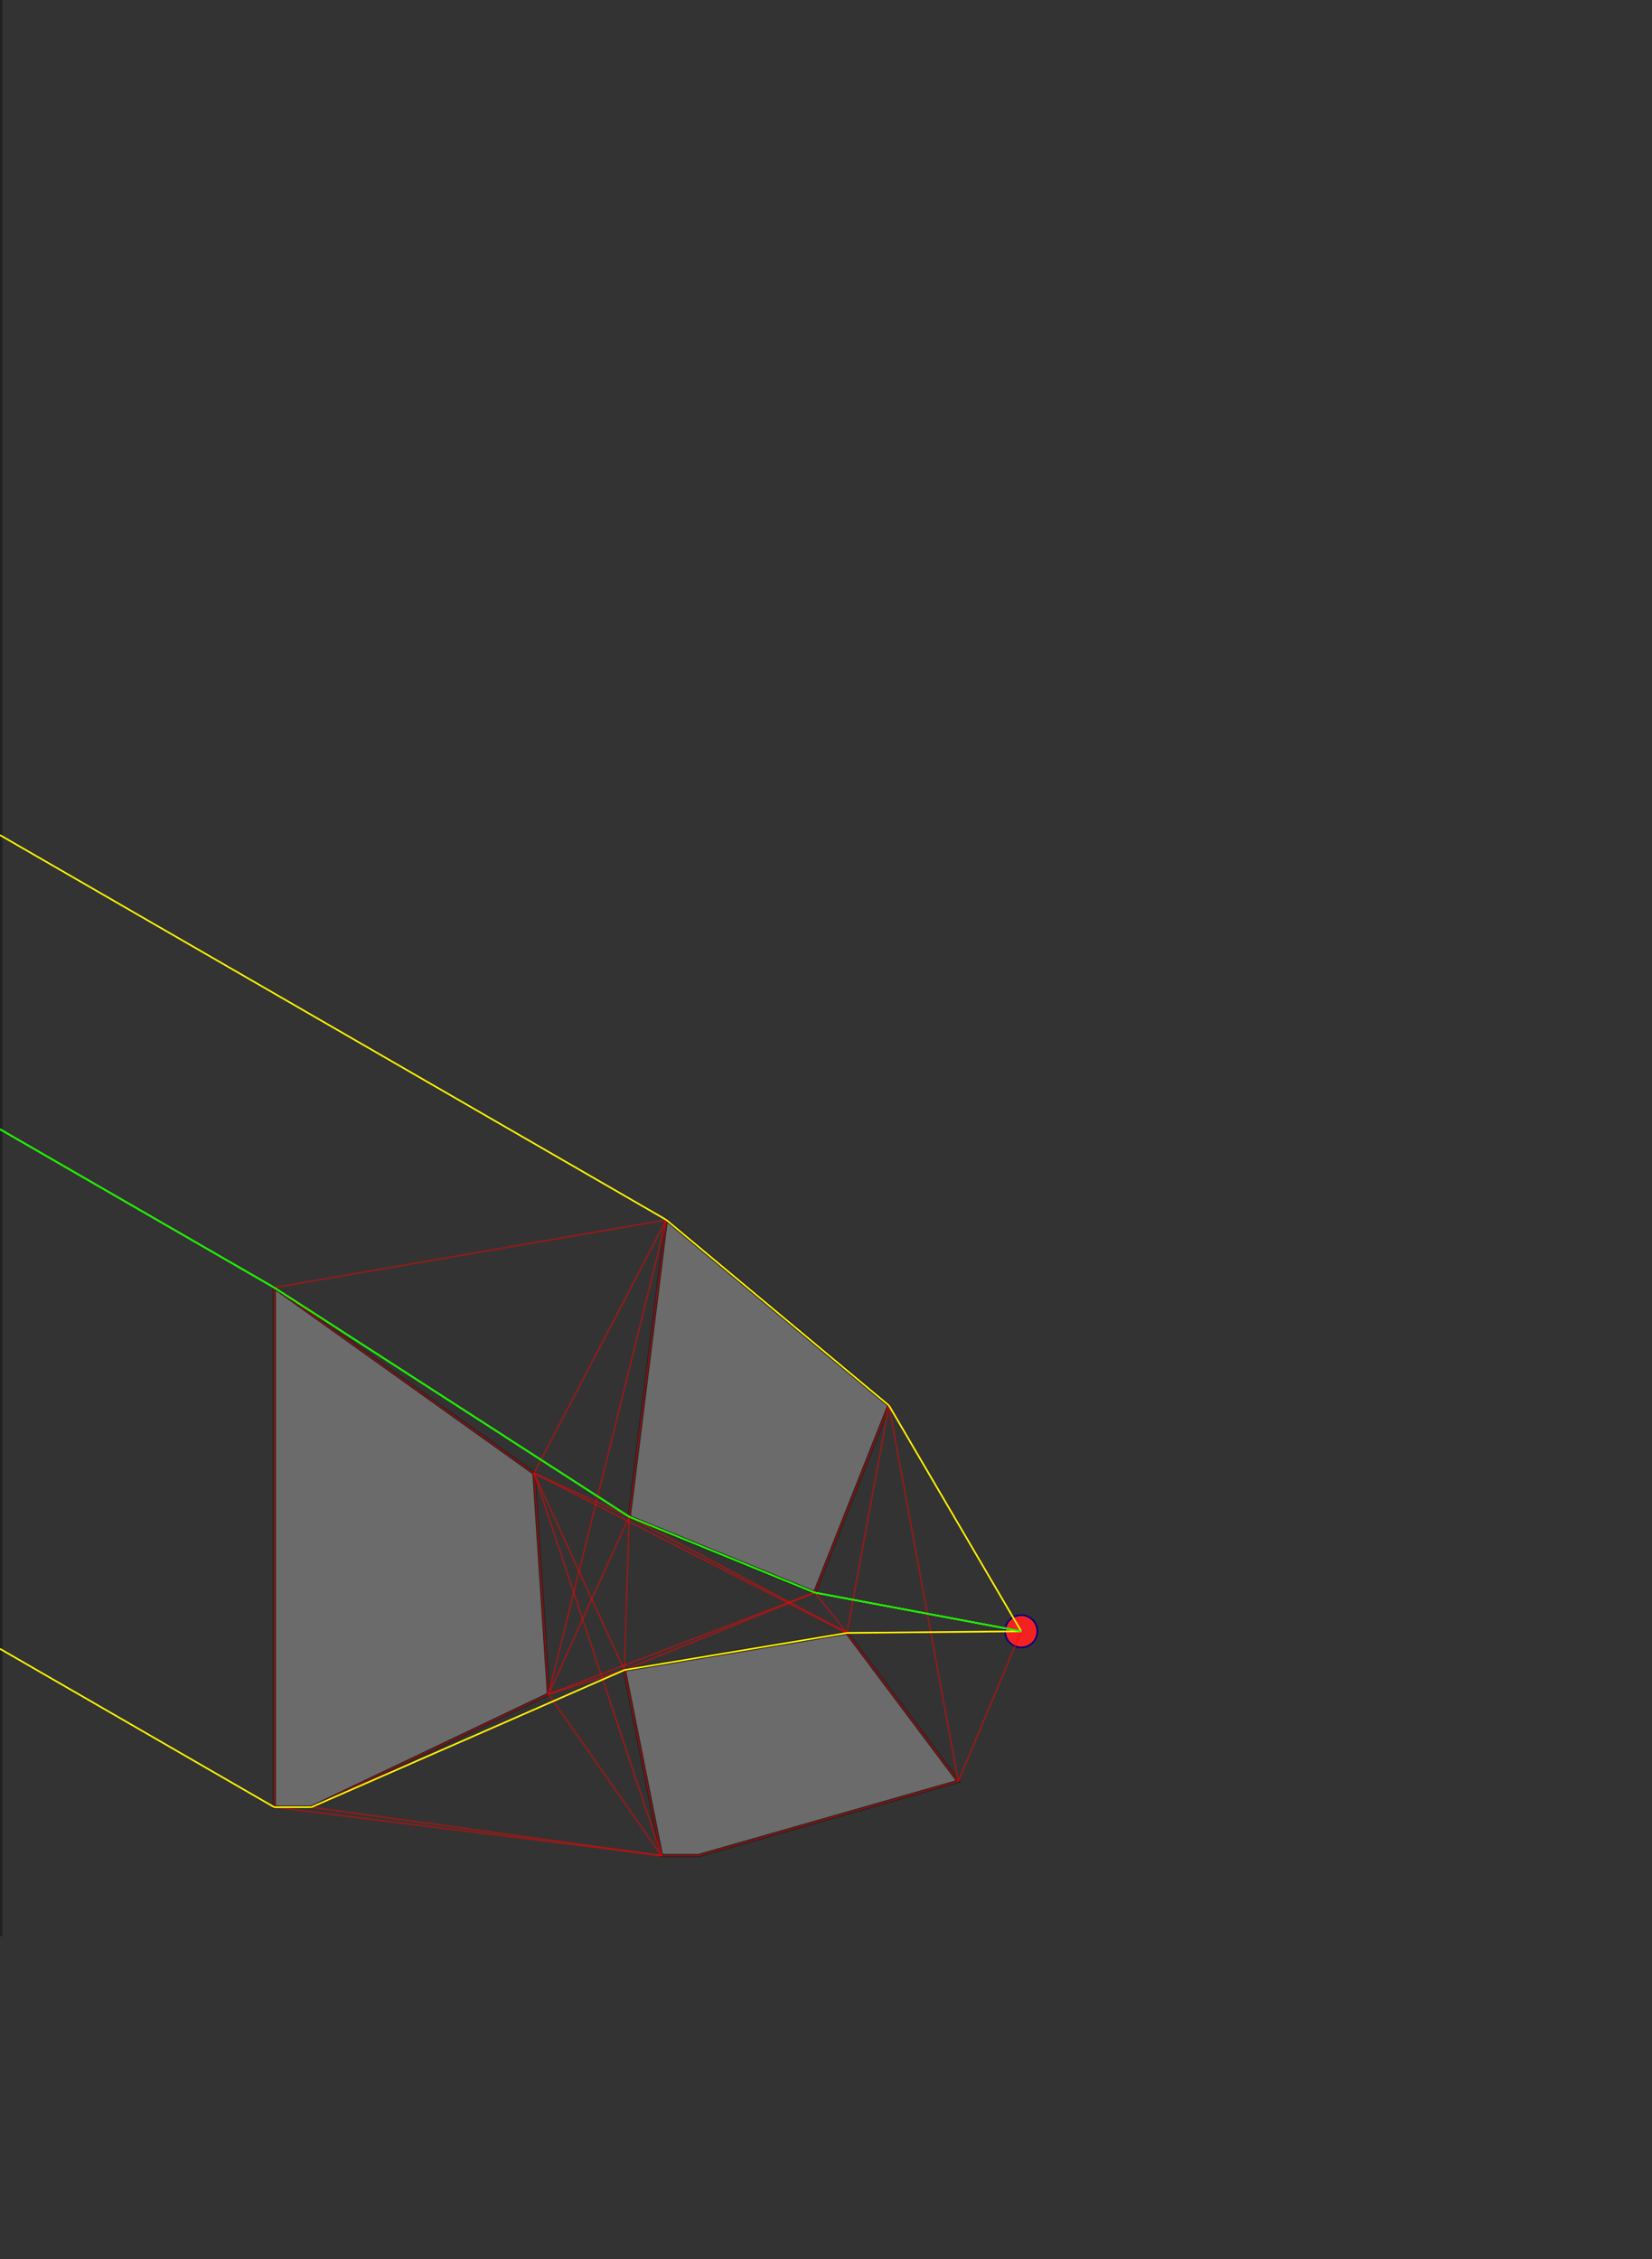 <svg version='1.1' viewBox='0 0 1024 1400' xmlns='http://www.w3.org/2000/svg'><rect x="0" y="0" width="1024" height="1400" fill="#333333" stroke="none"/><g transform='scale(1 -1)'><g transform='translate(0 -1200)'><line xmlns='http://www.w3.org/2000/svg' id='y' x1='0' x2='0' y1='0' y2='1200' fill='none' stroke='#212121' stroke-width='3'/><polygon id='P1' points='390 260 505 213 551 329 413 444' fill='#6B6B6B' stroke='#212121' stroke-width='2'/><polygon id='P2' points='410 50 433 50 594 96 525 188 387 165' fill='#6B6B6B' stroke='#212121' stroke-width='2'/><polygon id='P3' points='170 80 193 80 340 150 331 287 170 402' fill='#6B6B6B' stroke='#212121' stroke-width='2'/><circle xmlns='http://www.w3.org/2000/svg' id='L' cx='633.0' cy='189.0' r='10' fill='#F42121' stroke='#000080' stroke-width='1'/><line stroke='#FF0000' opacity='0.25' x1='633.0' y1='189.0' x2='505.0' y2='213.0' stroke-width='1'/><line stroke='#FF0000' opacity='0.25' x1='633.0' y1='189.0' x2='551.0' y2='329.0' stroke-width='1'/><line stroke='#FF0000' opacity='0.25' x1='633.0' y1='189.0' x2='594.0' y2='96.0' stroke-width='1'/><line stroke='#FF0000' opacity='0.25' x1='633.0' y1='189.0' x2='525.0' y2='188.0' stroke-width='1'/><line stroke='#FF0000' opacity='0.25' x1='390.0' y1='260.0' x2='505.0' y2='213.0' stroke-width='1'/><line stroke='#FF0000' opacity='0.25' x1='390.0' y1='260.0' x2='413.0' y2='444.0' stroke-width='1'/><line stroke='#FF0000' opacity='0.25' x1='390.0' y1='260.0' x2='525.0' y2='188.0' stroke-width='1'/><line stroke='#FF0000' opacity='0.25' x1='390.0' y1='260.0' x2='387.0' y2='165.0' stroke-width='1'/><line stroke='#FF0000' opacity='0.25' x1='390.0' y1='260.0' x2='340.0' y2='150.0' stroke-width='1'/><line stroke='#FF0000' opacity='0.25' x1='390.0' y1='260.0' x2='331.0' y2='287.0' stroke-width='1'/><line stroke='#FF0000' opacity='0.25' x1='390.0' y1='260.0' x2='170.0' y2='402.0' stroke-width='1'/><line stroke='#FF0000' opacity='0.25' x1='505.0' y1='213.0' x2='633.0' y2='189.0' stroke-width='1'/><line stroke='#FF0000' opacity='0.25' x1='505.0' y1='213.0' x2='390.0' y2='260.0' stroke-width='1'/><line stroke='#FF0000' opacity='0.25' x1='505.0' y1='213.0' x2='551.0' y2='329.0' stroke-width='1'/><line stroke='#FF0000' opacity='0.25' x1='505.0' y1='213.0' x2='525.0' y2='188.0' stroke-width='1'/><line stroke='#FF0000' opacity='0.25' x1='505.0' y1='213.0' x2='387.0' y2='165.0' stroke-width='1'/><line stroke='#FF0000' opacity='0.25' x1='505.0' y1='213.0' x2='340.0' y2='150.0' stroke-width='1'/><line stroke='#FF0000' opacity='0.25' x1='551.0' y1='329.0' x2='633.0' y2='189.0' stroke-width='1'/><line stroke='#FF0000' opacity='0.25' x1='551.0' y1='329.0' x2='505.0' y2='213.0' stroke-width='1'/><line stroke='#FF0000' opacity='0.25' x1='551.0' y1='329.0' x2='413.0' y2='444.0' stroke-width='1'/><line stroke='#FF0000' opacity='0.25' x1='551.0' y1='329.0' x2='594.0' y2='96.0' stroke-width='1'/><line stroke='#FF0000' opacity='0.25' x1='551.0' y1='329.0' x2='525.0' y2='188.0' stroke-width='1'/><line stroke='#FF0000' opacity='0.25' x1='413.0' y1='444.0' x2='390.0' y2='260.0' stroke-width='1'/><line stroke='#FF0000' opacity='0.25' x1='413.0' y1='444.0' x2='551.0' y2='329.0' stroke-width='1'/><line stroke='#FF0000' opacity='0.25' x1='413.0' y1='444.0' x2='340.0' y2='150.0' stroke-width='1'/><line stroke='#FF0000' opacity='0.25' x1='413.0' y1='444.0' x2='331.0' y2='287.0' stroke-width='1'/><line stroke='#FF0000' opacity='0.25' x1='413.0' y1='444.0' x2='170.0' y2='402.0' stroke-width='1'/><line stroke='#FF0000' opacity='0.25' x1='413.0' y1='444.0' x2='0' y2='682.446' stroke-width='1'/><line stroke='#FF0000' opacity='0.25' x1='410.0' y1='50.0' x2='433.0' y2='50.0' stroke-width='1'/><line stroke='#FF0000' opacity='0.25' x1='410.0' y1='50.0' x2='387.0' y2='165.0' stroke-width='1'/><line stroke='#FF0000' opacity='0.25' x1='410.0' y1='50.0' x2='170.0' y2='80.0' stroke-width='1'/><line stroke='#FF0000' opacity='0.25' x1='410.0' y1='50.0' x2='193.0' y2='80.0' stroke-width='1'/><line stroke='#FF0000' opacity='0.25' x1='410.0' y1='50.0' x2='340.0' y2='150.0' stroke-width='1'/><line stroke='#FF0000' opacity='0.25' x1='410.0' y1='50.0' x2='331.0' y2='287.0' stroke-width='1'/><line stroke='#FF0000' opacity='0.25' x1='433.0' y1='50.0' x2='410.0' y2='50.0' stroke-width='1'/><line stroke='#FF0000' opacity='0.25' x1='433.0' y1='50.0' x2='594.0' y2='96.0' stroke-width='1'/><line stroke='#FF0000' opacity='0.25' x1='594.0' y1='96.0' x2='633.0' y2='189.0' stroke-width='1'/><line stroke='#FF0000' opacity='0.25' x1='594.0' y1='96.0' x2='551.0' y2='329.0' stroke-width='1'/><line stroke='#FF0000' opacity='0.25' x1='594.0' y1='96.0' x2='433.0' y2='50.0' stroke-width='1'/><line stroke='#FF0000' opacity='0.25' x1='594.0' y1='96.0' x2='525.0' y2='188.0' stroke-width='1'/><line stroke='#FF0000' opacity='0.25' x1='525.0' y1='188.0' x2='633.0' y2='189.0' stroke-width='1'/><line stroke='#FF0000' opacity='0.25' x1='525.0' y1='188.0' x2='390.0' y2='260.0' stroke-width='1'/><line stroke='#FF0000' opacity='0.25' x1='525.0' y1='188.0' x2='505.0' y2='213.0' stroke-width='1'/><line stroke='#FF0000' opacity='0.25' x1='525.0' y1='188.0' x2='551.0' y2='329.0' stroke-width='1'/><line stroke='#FF0000' opacity='0.25' x1='525.0' y1='188.0' x2='594.0' y2='96.0' stroke-width='1'/><line stroke='#FF0000' opacity='0.25' x1='525.0' y1='188.0' x2='387.0' y2='165.0' stroke-width='1'/><line stroke='#FF0000' opacity='0.25' x1='525.0' y1='188.0' x2='331.0' y2='287.0' stroke-width='1'/><line stroke='#FF0000' opacity='0.25' x1='387.0' y1='165.0' x2='390.0' y2='260.0' stroke-width='1'/><line stroke='#FF0000' opacity='0.25' x1='387.0' y1='165.0' x2='505.0' y2='213.0' stroke-width='1'/><line stroke='#FF0000' opacity='0.25' x1='387.0' y1='165.0' x2='410.0' y2='50.0' stroke-width='1'/><line stroke='#FF0000' opacity='0.25' x1='387.0' y1='165.0' x2='525.0' y2='188.0' stroke-width='1'/><line stroke='#FF0000' opacity='0.25' x1='387.0' y1='165.0' x2='193.0' y2='80.0' stroke-width='1'/><line stroke='#FF0000' opacity='0.25' x1='387.0' y1='165.0' x2='340.0' y2='150.0' stroke-width='1'/><line stroke='#FF0000' opacity='0.25' x1='387.0' y1='165.0' x2='331.0' y2='287.0' stroke-width='1'/><line stroke='#FF0000' opacity='0.25' x1='170.0' y1='80.0' x2='410.0' y2='50.0' stroke-width='1'/><line stroke='#FF0000' opacity='0.25' x1='170.0' y1='80.0' x2='193.0' y2='80.0' stroke-width='1'/><line stroke='#FF0000' opacity='0.25' x1='170.0' y1='80.0' x2='170.0' y2='402.0' stroke-width='1'/><line stroke='#FF0000' opacity='0.25' x1='170.0' y1='80.0' x2='0' y2='178.15' stroke-width='1'/><line stroke='#FF0000' opacity='0.25' x1='193.0' y1='80.0' x2='410.0' y2='50.0' stroke-width='1'/><line stroke='#FF0000' opacity='0.25' x1='193.0' y1='80.0' x2='387.0' y2='165.0' stroke-width='1'/><line stroke='#FF0000' opacity='0.25' x1='193.0' y1='80.0' x2='170.0' y2='80.0' stroke-width='1'/><line stroke='#FF0000' opacity='0.25' x1='193.0' y1='80.0' x2='340.0' y2='150.0' stroke-width='1'/><line stroke='#FF0000' opacity='0.25' x1='340.0' y1='150.0' x2='390.0' y2='260.0' stroke-width='1'/><line stroke='#FF0000' opacity='0.25' x1='340.0' y1='150.0' x2='505.0' y2='213.0' stroke-width='1'/><line stroke='#FF0000' opacity='0.25' x1='340.0' y1='150.0' x2='413.0' y2='444.0' stroke-width='1'/><line stroke='#FF0000' opacity='0.25' x1='340.0' y1='150.0' x2='410.0' y2='50.0' stroke-width='1'/><line stroke='#FF0000' opacity='0.25' x1='340.0' y1='150.0' x2='387.0' y2='165.0' stroke-width='1'/><line stroke='#FF0000' opacity='0.25' x1='340.0' y1='150.0' x2='193.0' y2='80.0' stroke-width='1'/><line stroke='#FF0000' opacity='0.25' x1='340.0' y1='150.0' x2='331.0' y2='287.0' stroke-width='1'/><line stroke='#FF0000' opacity='0.25' x1='331.0' y1='287.0' x2='390.0' y2='260.0' stroke-width='1'/><line stroke='#FF0000' opacity='0.25' x1='331.0' y1='287.0' x2='413.0' y2='444.0' stroke-width='1'/><line stroke='#FF0000' opacity='0.25' x1='331.0' y1='287.0' x2='410.0' y2='50.0' stroke-width='1'/><line stroke='#FF0000' opacity='0.25' x1='331.0' y1='287.0' x2='525.0' y2='188.0' stroke-width='1'/><line stroke='#FF0000' opacity='0.25' x1='331.0' y1='287.0' x2='387.0' y2='165.0' stroke-width='1'/><line stroke='#FF0000' opacity='0.25' x1='331.0' y1='287.0' x2='340.0' y2='150.0' stroke-width='1'/><line stroke='#FF0000' opacity='0.25' x1='331.0' y1='287.0' x2='170.0' y2='402.0' stroke-width='1'/><line stroke='#FF0000' opacity='0.25' x1='170.0' y1='402.0' x2='390.0' y2='260.0' stroke-width='1'/><line stroke='#FF0000' opacity='0.25' x1='170.0' y1='402.0' x2='413.0' y2='444.0' stroke-width='1'/><line stroke='#FF0000' opacity='0.25' x1='170.0' y1='402.0' x2='170.0' y2='80.0' stroke-width='1'/><line stroke='#FF0000' opacity='0.25' x1='170.0' y1='402.0' x2='331.0' y2='287.0' stroke-width='1'/><line stroke='#FF0000' opacity='0.25' x1='170.0' y1='402.0' x2='0' y2='500.15' stroke-width='1'/><line stroke='#FFFF00' opacity='1' x1='0.0' y1='682.446' x2='413.0' y2='444.0' stroke-width='1'/><line stroke='#FFFF00' opacity='1' x1='413.0' y1='444.0' x2='551.0' y2='329.0' stroke-width='1'/><line stroke='#FFFF00' opacity='1' x1='551.0' y1='329.0' x2='633.0' y2='189.0' stroke-width='1'/><line stroke='#FFFF00' opacity='1' x1='0.0' y1='178.15' x2='170.0' y2='80.0' stroke-width='1'/><line stroke='#FFFF00' opacity='1' x1='170.0' y1='80.0' x2='193.0' y2='80.0' stroke-width='1'/><line stroke='#FFFF00' opacity='1' x1='193.0' y1='80.0' x2='387.0' y2='165.0' stroke-width='1'/><line stroke='#FFFF00' opacity='1' x1='387.0' y1='165.0' x2='525.0' y2='188.0' stroke-width='1'/><line stroke='#FFFF00' opacity='1' x1='525.0' y1='188.0' x2='633.0' y2='189.0' stroke-width='1'/><line stroke='#FFFF00' opacity='1' x1='0.0' y1='500.15' x2='170.0' y2='402.0' stroke-width='1'/><line stroke='#FFFF00' opacity='1' x1='170.0' y1='402.0' x2='390.0' y2='260.0' stroke-width='1'/><line stroke='#FFFF00' opacity='1' x1='390.0' y1='260.0' x2='505.0' y2='213.0' stroke-width='1'/><line stroke='#FFFF00' opacity='1' x1='505.0' y1='213.0' x2='633.0' y2='189.0' stroke-width='1'/><line stroke='#00FF00' opacity='1' x1='0.0' y1='500.15' x2='170.0' y2='402.0' stroke-width='1'/><line stroke='#00FF00' opacity='1' x1='170.0' y1='402.0' x2='390.0' y2='260.0' stroke-width='1'/><line stroke='#00FF00' opacity='1' x1='390.0' y1='260.0' x2='505.0' y2='213.0' stroke-width='1'/><line stroke='#00FF00' opacity='1' x1='505.0' y1='213.0' x2='633.0' y2='189.0' stroke-width='1'/></g></g></svg>